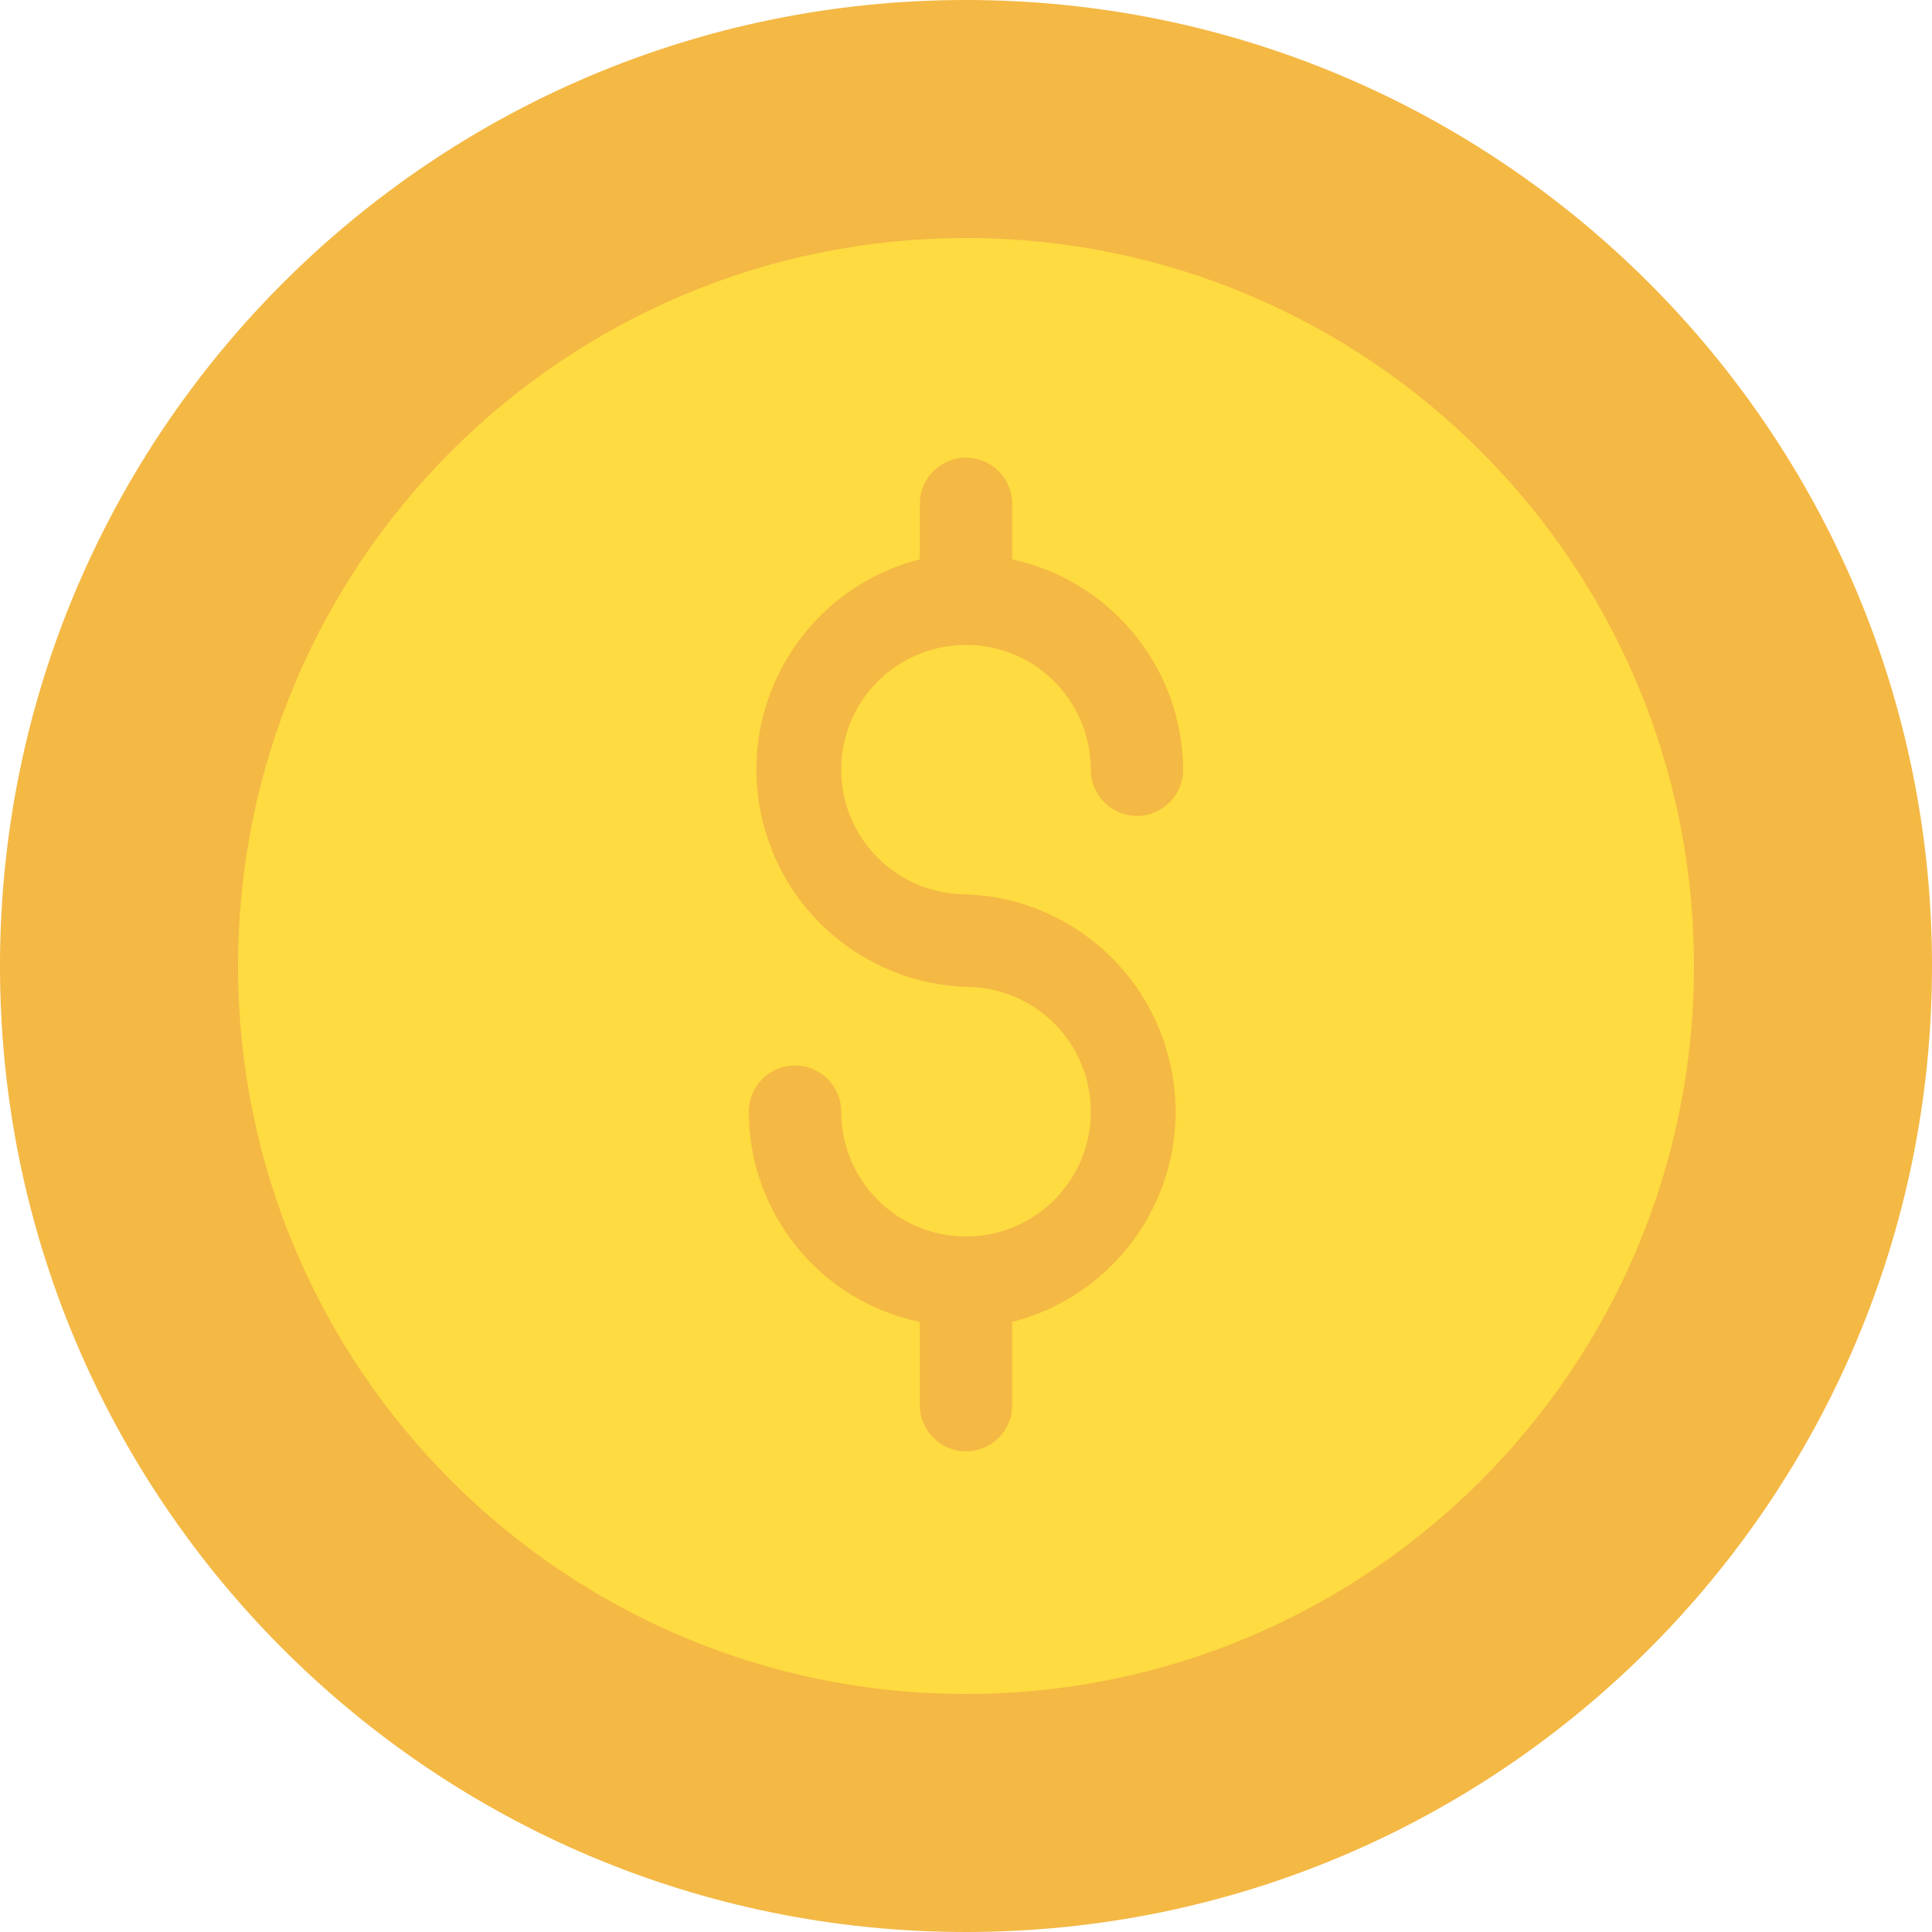 <svg width="10" height="10" viewBox="0 0 10 10" fill="none" xmlns="http://www.w3.org/2000/svg">
<path d="M5 0C7.761 0 10 2.239 10 5C10 7.761 7.761 10 5 10C2.239 10 0 7.761 0 5C0 2.239 2.239 0 5 0Z" fill="#F4B844"/>
<path d="M5 8.768C7.081 8.768 8.768 7.081 8.768 5C8.768 2.919 7.081 1.232 5 1.232C2.919 1.232 1.232 2.919 1.232 5C1.232 7.081 2.919 8.768 5 8.768Z" fill="#FEDB41"/>
<path d="M5 4.629C4.643 4.629 4.354 4.34 4.354 3.983C4.354 3.627 4.643 3.338 5 3.338C5.357 3.338 5.646 3.627 5.646 3.983C5.646 4.116 5.753 4.223 5.885 4.223C6.017 4.223 6.124 4.116 6.124 3.983C6.12 3.458 5.752 3.007 5.239 2.895V2.608C5.239 2.476 5.132 2.369 5 2.369C4.868 2.369 4.761 2.476 4.761 2.608V2.895C4.159 3.049 3.796 3.662 3.951 4.263C4.074 4.746 4.502 5.09 5 5.108C5.357 5.108 5.646 5.397 5.646 5.754C5.646 6.111 5.357 6.4 5 6.4C4.643 6.4 4.354 6.111 4.354 5.754C4.354 5.622 4.247 5.515 4.115 5.515C3.983 5.515 3.876 5.622 3.876 5.754C3.876 6.28 4.245 6.735 4.761 6.842V7.273C4.761 7.405 4.868 7.512 5 7.512C5.132 7.512 5.239 7.405 5.239 7.273V6.842C5.841 6.688 6.204 6.076 6.049 5.474C5.926 4.991 5.498 4.647 5 4.629Z" fill="#F4B844"/>
</svg>
